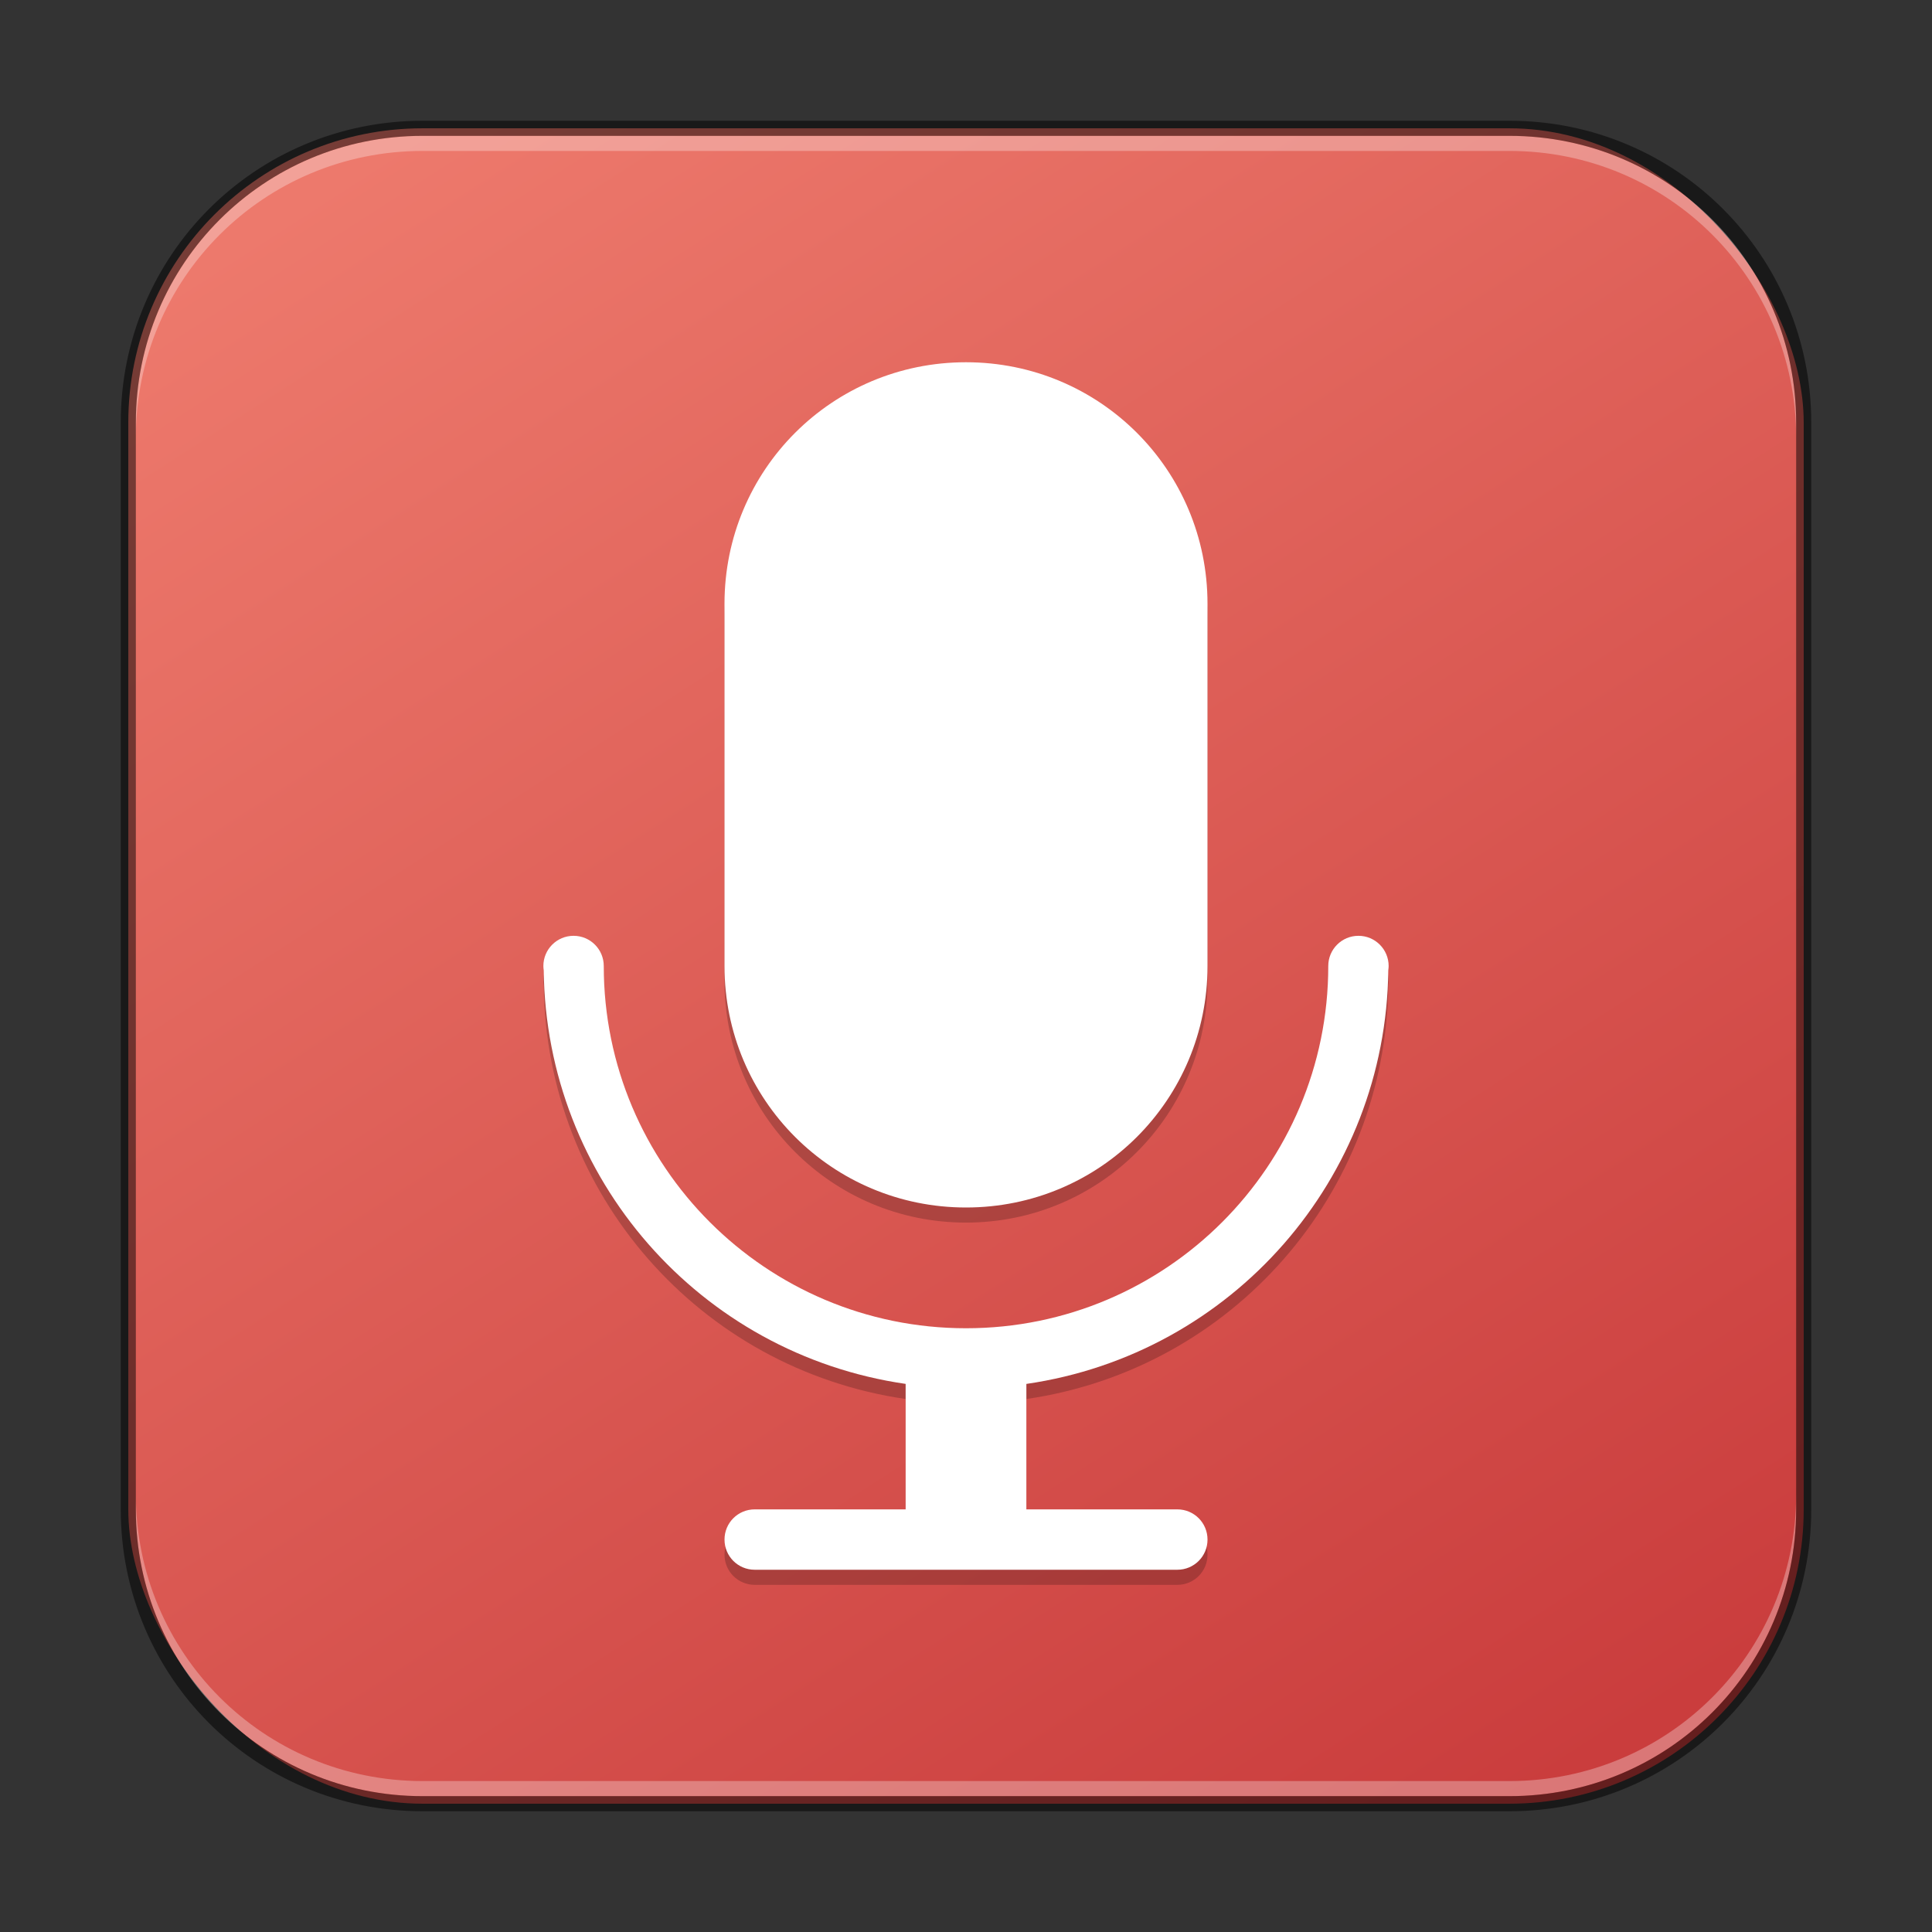 <?xml version="1.0" encoding="UTF-8" standalone="no"?>
<!-- Created with Inkscape (http://www.inkscape.org/) -->

<svg
   width="128"
   height="128"
   viewBox="0 0 128 128"
   version="1.1"
   id="svg5"
   sodipodi:docname="sound-recorder.svg"
   inkscape:version="1.2.1 (9c6d41e410, 2022-07-14)"
   xmlns:inkscape="http://www.inkscape.org/namespaces/inkscape"
   xmlns:sodipodi="http://sodipodi.sourceforge.net/DTD/sodipodi-0.dtd"
   xmlns:xlink="http://www.w3.org/1999/xlink"
   xmlns="http://www.w3.org/2000/svg"
   xmlns:svg="http://www.w3.org/2000/svg">
  <rect x="0" y="0" width="128" height="128" fill="#333333" stroke="none"/>
  <sodipodi:namedview
     id="namedview7"
     pagecolor="#ffffff"
     bordercolor="#666666"
     borderopacity="1.0"
     inkscape:showpageshadow="2"
     inkscape:pageopacity="0.0"
     inkscape:pagecheckerboard="0"
     inkscape:deskcolor="#d1d1d1"
     inkscape:document-units="px"
     showgrid="false"
     inkscape:zoom="4.4967572"
     inkscape:cx="31.689503"
     inkscape:cy="66.603552"
     inkscape:window-width="1920"
     inkscape:window-height="1007"
     inkscape:window-x="0"
     inkscape:window-y="0"
     inkscape:window-maximized="1"
     inkscape:current-layer="svg5" />
  <defs
     id="defs2">
    <linearGradient
       inkscape:collect="always"
       xlink:href="#linearGradient3670"
       id="linearGradient3525"
       x1="96"
       y1="116"
       x2="24"
       y2="4"
       gradientUnits="userSpaceOnUse"
       gradientTransform="translate(4,4)" />
    <linearGradient
       inkscape:collect="always"
       id="linearGradient3670">
      <stop
         style="stop-color:#ca3d3d;stop-opacity:1;"
         offset="0"
         id="stop3666" />
      <stop
         style="stop-color:#ed796c;stop-opacity:1;"
         offset="1"
         id="stop3668" />
    </linearGradient>
  </defs>
  <rect
     style="fill:url(#linearGradient3525);fill-opacity:1.0;stroke:none"
     id="rect184"
     width="111"
     height="111"
     x="8.5"
     y="8.5"
     ry="19.5" />
  <path
     d="M 64,25 C 55.136,25 48,32.136 48,41 v 24 c 0,8.864 7.136,16 16,16 8.864,0 16,-7.136 16,-16 v -24 C 80,32.136 72.864,25 64,25 Z m -26,38 C 36.895,63 36,63.895 36,65 c 0.001,0.094 0.009,0.188 0.024,0.281 0.149,13.795 10.324,25.425 23.977,27.406 V 101 h -10 c -1.108,0 -2,0.892 -2,2 0,1.108 0.892,2 2,2 h 28 c 1.108,0 2,-0.892 2,-2 0,-1.108 -0.892,-2 -2,-2 h -10 v -8.312 c 13.652,-1.982 23.827,-13.612 23.977,-27.406 0.014,-0.093 0.022,-0.187 0.024,-0.281 0,-1.105 -0.895,-2 -2,-2 -1.105,0 -2,0.895 -2,2 0,13.255 -10.745,24 -24,24 -13.255,0 -24,-10.745 -24,-24 0,-1.105 -0.895,-2 -2,-2 z"
     style="opacity:0.2;fill:#000000;stroke-width:11.2;stroke-linecap:round;stroke-linejoin:round"
     id="path1468" />
  <path
     id="path1289"
     style="fill:#ffffff;stroke-width:11.2;stroke-linecap:round;stroke-linejoin:round"
     d="m 64,24 c -8.864,0 -16,7.136 -16,16 v 24 c 0,8.864 7.136,16 16,16 8.864,0 16,-7.136 16,-16 V 40 C 80,31.136 72.864,24 64,24 Z M 38,62 C 36.895,62 36,62.895 36,64 c 0.001,0.094 0.009,0.188 0.024,0.281 0.149,13.795 10.324,25.425 23.977,27.406 V 100 h -10 c -1.108,0 -2,0.892 -2,2 0,1.108 0.892,2 2,2 h 28 c 1.108,0 2,-0.892 2,-2 0,-1.108 -0.892,-2 -2,-2 H 68 V 91.688 C 81.652,89.706 91.827,78.076 91.977,64.281 c 0.014,-0.093 0.022,-0.187 0.024,-0.281 0,-1.105 -0.895,-2 -2,-2 -1.105,0 -2,0.895 -2,2 0,13.255 -10.745,24 -24,24 -13.255,0 -24,-10.745 -24,-24 0,-1.105 -0.895,-2 -2,-2 z"
     sodipodi:nodetypes="ssssssssccccssssssccccsssss" />
  <path
     id="rect441"
     style="opacity:0.3;fill:#ffffff"
     d="M 28,9 C 17.474,9 9,17.474 9,28 v 1 C 9,18.474 17.474,10 28,10 h 72 c 10.526,0 19,8.474 19,19 V 28 C 119,17.474 110.526,9 100,9 Z" />
  <path
     id="rect443"
     style="opacity:0.3;fill:#ffffff"
     d="m 9,99 v 1 c 0,10.526 8.474,19 19,19 h 72 c 10.526,0 19,-8.474 19,-19 v -1 c 0,10.526 -8.474,19 -19,19 H 28 C 17.474,118 9,109.526 9,99 Z" />
  <path
     id="rect899"
     style="fill:#000000;stroke:none;stroke-width:2;opacity:0.5"
     d="M 28,8 C 16.92,8 8,16.92 8,28 v 72 c 0,11.08 8.92,20 20,20 h 72 c 11.08,0 20,-8.92 20,-20 V 28 C 120,16.92 111.08,8 100,8 Z m 0,1 h 72 c 10.526,0 19,8.474 19,19 v 72 c 0,10.526 -8.474,19 -19,19 H 28 C 17.474,119 9,110.526 9,100 V 28 C 9,17.474 17.474,9 28,9 Z" />
</svg>
